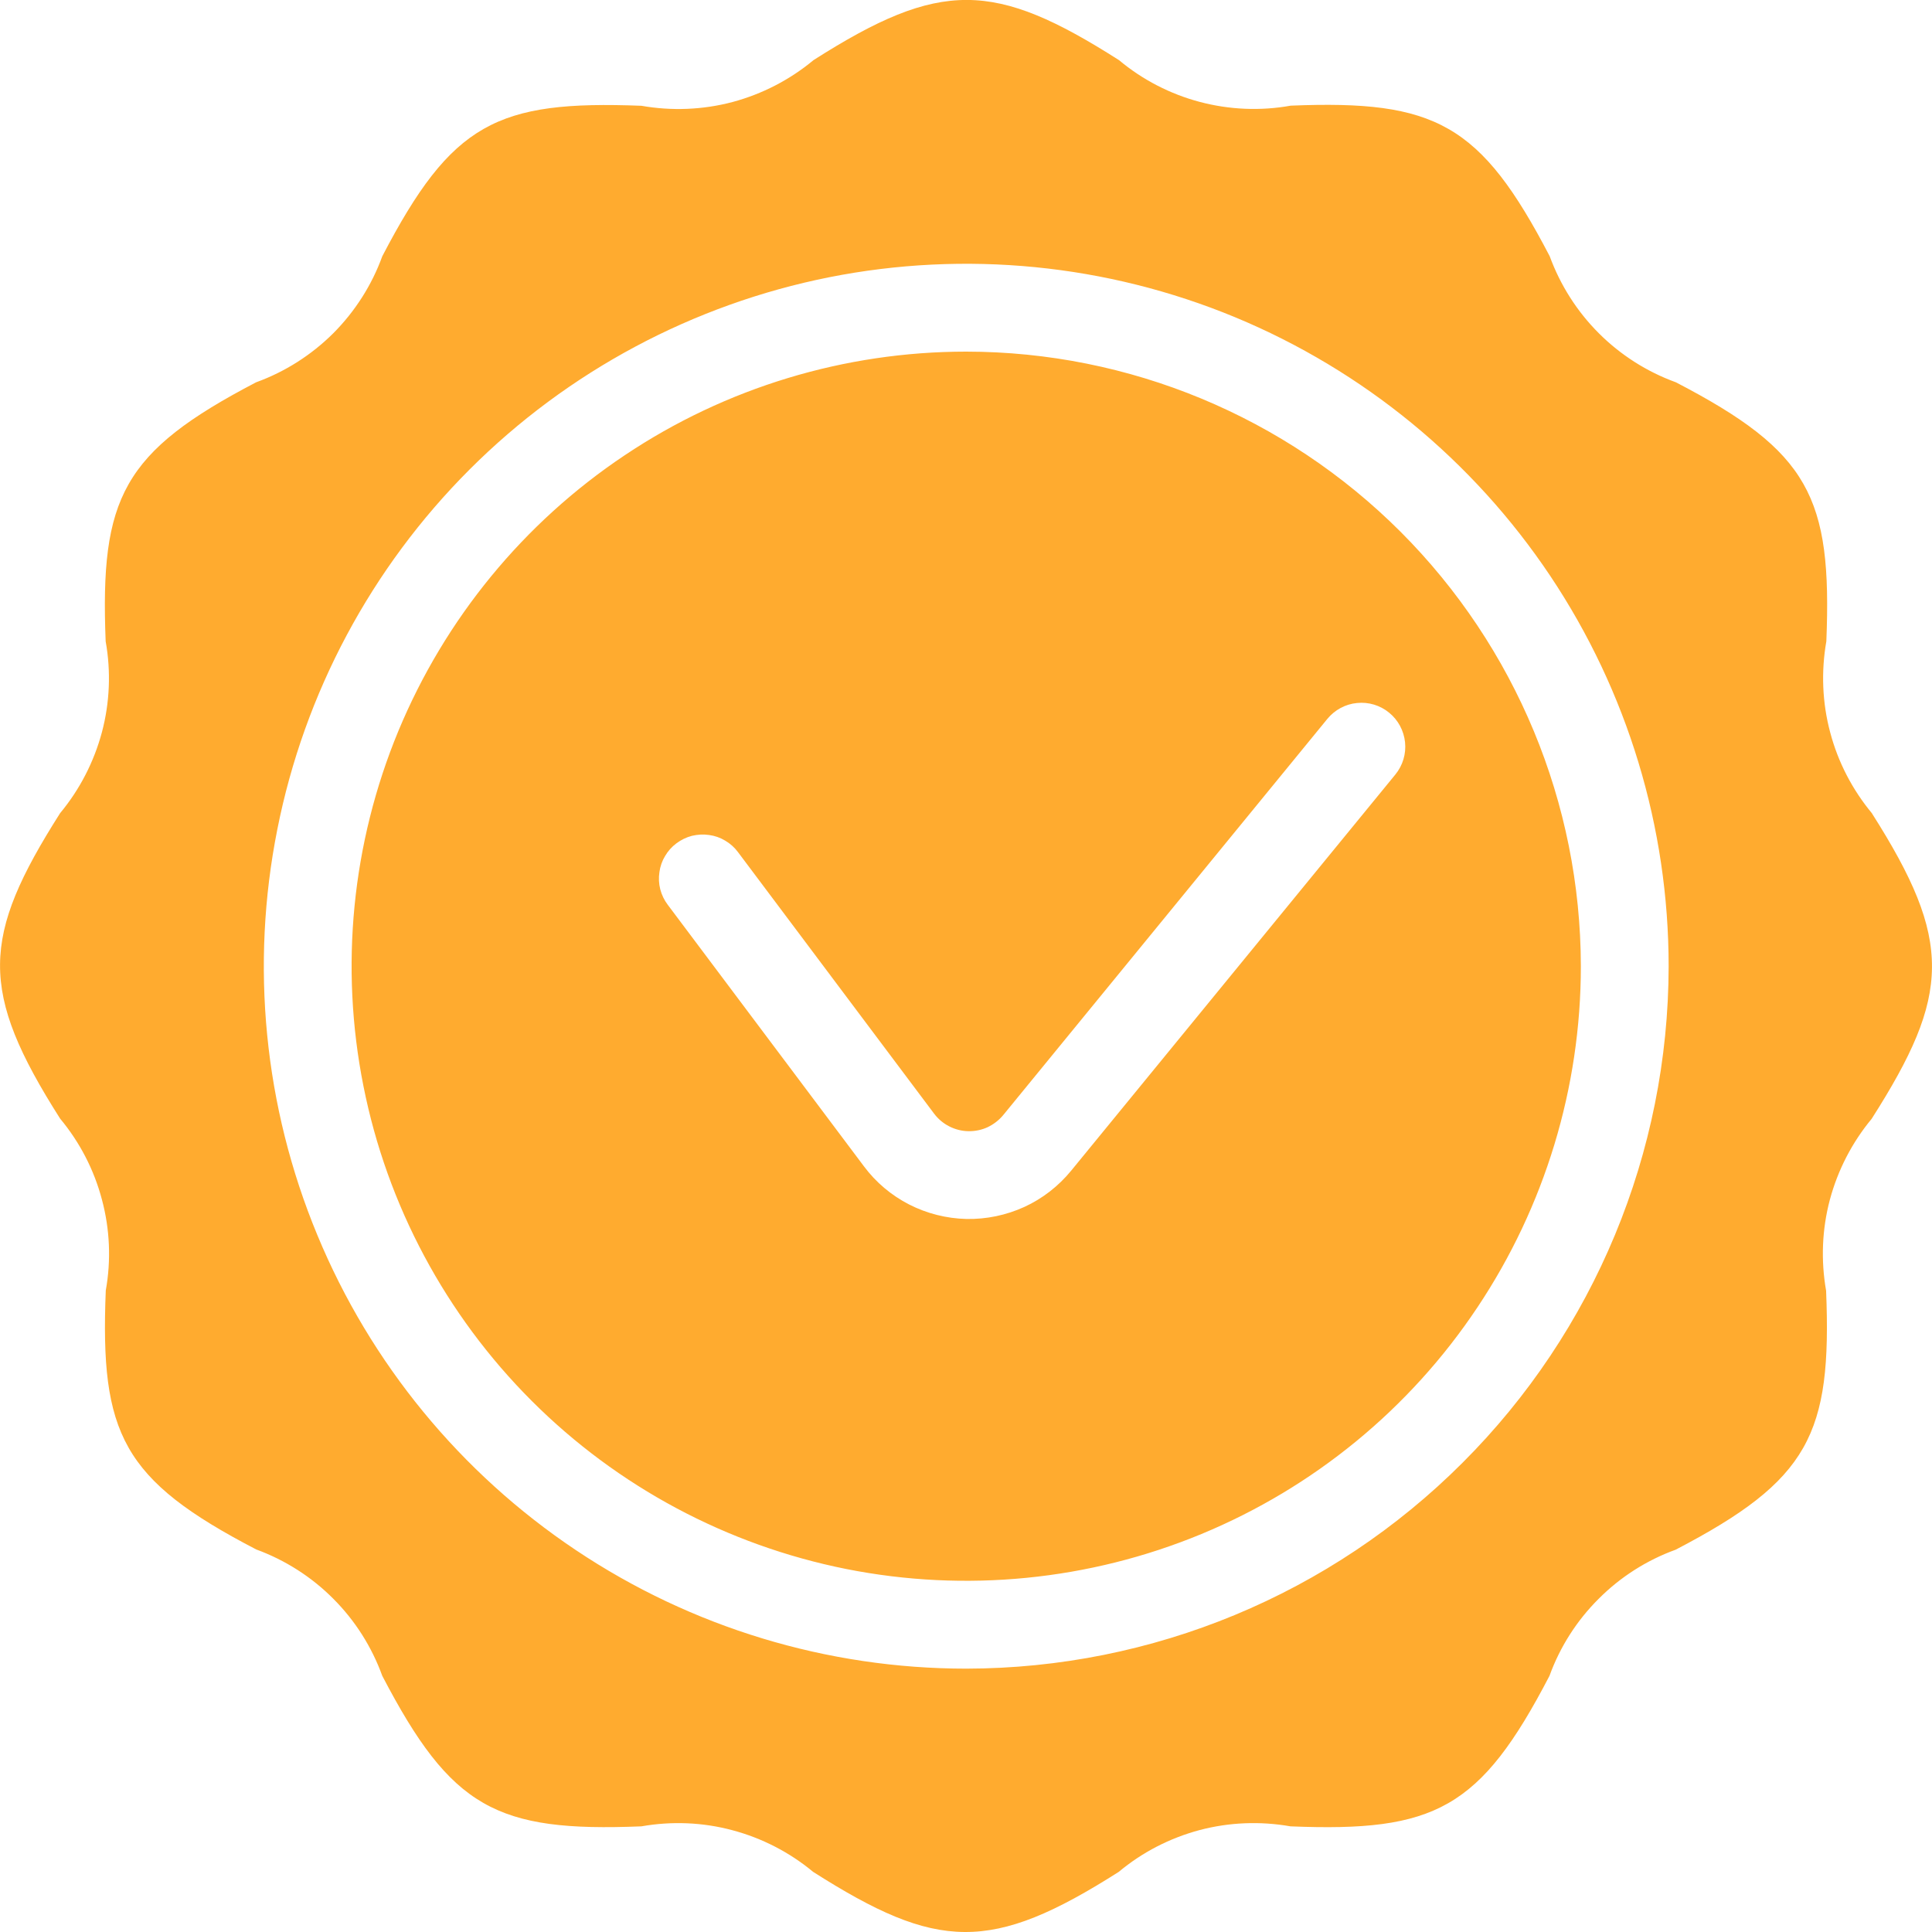 <svg width="16" height="16" viewBox="0 0 16 16" fill="none" xmlns="http://www.w3.org/2000/svg">
<path d="M8.002 2.912C6.995 2.912 6.011 3.21 5.174 3.77C4.337 4.329 3.685 5.124 3.299 6.054C2.914 6.984 2.813 8.007 3.01 8.995C3.206 9.982 3.691 10.889 4.403 11.601C5.115 12.313 6.022 12.797 7.009 12.994C7.996 13.19 9.02 13.089 9.95 12.704C10.88 12.319 11.675 11.667 12.234 10.829C12.793 9.992 13.092 9.008 13.092 8.002C13.09 6.652 12.553 5.359 11.599 4.404C10.645 3.45 9.351 2.913 8.002 2.912ZM11.556 6.414L8.871 9.695C8.766 9.823 8.634 9.926 8.484 9.995C8.333 10.064 8.169 10.098 8.004 10.095C7.838 10.091 7.676 10.05 7.529 9.975C7.381 9.899 7.253 9.791 7.154 9.658L5.53 7.493C5.501 7.455 5.48 7.411 5.468 7.365C5.456 7.319 5.454 7.27 5.461 7.223C5.467 7.176 5.483 7.13 5.508 7.089C5.532 7.048 5.564 7.012 5.602 6.984C5.641 6.955 5.684 6.934 5.73 6.922C5.777 6.911 5.825 6.908 5.872 6.915C5.919 6.921 5.965 6.937 6.006 6.962C6.047 6.986 6.083 7.018 6.111 7.056L7.736 9.223C7.769 9.267 7.812 9.303 7.861 9.328C7.91 9.353 7.964 9.367 8.019 9.368C8.074 9.369 8.129 9.358 8.179 9.335C8.229 9.311 8.273 9.277 8.308 9.235L10.993 5.953C11.054 5.879 11.142 5.831 11.238 5.822C11.334 5.812 11.43 5.841 11.504 5.902C11.579 5.963 11.626 6.051 11.636 6.147C11.646 6.243 11.617 6.339 11.556 6.414V6.414ZM15.504 6.737C15.341 6.541 15.222 6.312 15.157 6.066C15.091 5.82 15.081 5.562 15.125 5.311C15.173 4.116 14.983 3.74 13.879 3.166C13.639 3.079 13.421 2.94 13.241 2.76C13.06 2.579 12.922 2.362 12.834 2.122C12.262 1.025 11.889 0.826 10.689 0.875C10.439 0.92 10.182 0.909 9.936 0.844C9.691 0.779 9.462 0.661 9.267 0.498C8.234 -0.16 7.79 -0.173 6.737 0.498C6.541 0.661 6.312 0.779 6.066 0.845C5.82 0.91 5.562 0.92 5.312 0.876C4.114 0.83 3.742 1.017 3.166 2.122C3.079 2.362 2.94 2.579 2.76 2.76C2.579 2.94 2.361 3.079 2.121 3.166C1.014 3.744 0.828 4.122 0.875 5.311C0.92 5.562 0.909 5.819 0.844 6.064C0.778 6.31 0.66 6.539 0.498 6.734C-0.156 7.763 -0.175 8.206 0.498 9.264C0.661 9.46 0.779 9.688 0.844 9.934C0.91 10.18 0.921 10.437 0.876 10.687C0.828 11.875 1.012 12.255 2.122 12.832C2.362 12.92 2.58 13.059 2.76 13.24C2.941 13.421 3.079 13.639 3.166 13.879C3.737 14.973 4.109 15.174 5.312 15.125C5.562 15.081 5.819 15.091 6.065 15.157C6.31 15.222 6.539 15.34 6.734 15.502C7.763 16.157 8.207 16.175 9.265 15.502C9.46 15.339 9.688 15.222 9.934 15.156C10.18 15.091 10.437 15.081 10.687 15.125C11.884 15.174 12.259 14.98 12.832 13.879C12.919 13.639 13.058 13.421 13.239 13.241C13.419 13.06 13.637 12.921 13.877 12.834C14.984 12.257 15.171 11.878 15.123 10.689C15.079 10.438 15.089 10.181 15.154 9.936C15.22 9.69 15.338 9.461 15.5 9.266C16.157 8.236 16.175 7.793 15.502 6.735L15.504 6.737ZM8.002 13.819C6.851 13.819 5.727 13.478 4.77 12.838C3.814 12.199 3.068 11.291 2.628 10.228C2.187 9.165 2.072 7.995 2.297 6.867C2.521 5.738 3.075 4.702 3.889 3.888C4.702 3.075 5.739 2.521 6.867 2.296C7.995 2.072 9.165 2.187 10.228 2.627C11.291 3.068 12.199 3.813 12.839 4.77C13.478 5.727 13.819 6.851 13.819 8.002C13.817 9.544 13.204 11.023 12.113 12.113C11.023 13.204 9.544 13.817 8.002 13.819Z" fill="#FFAB2F"/>
</svg>
